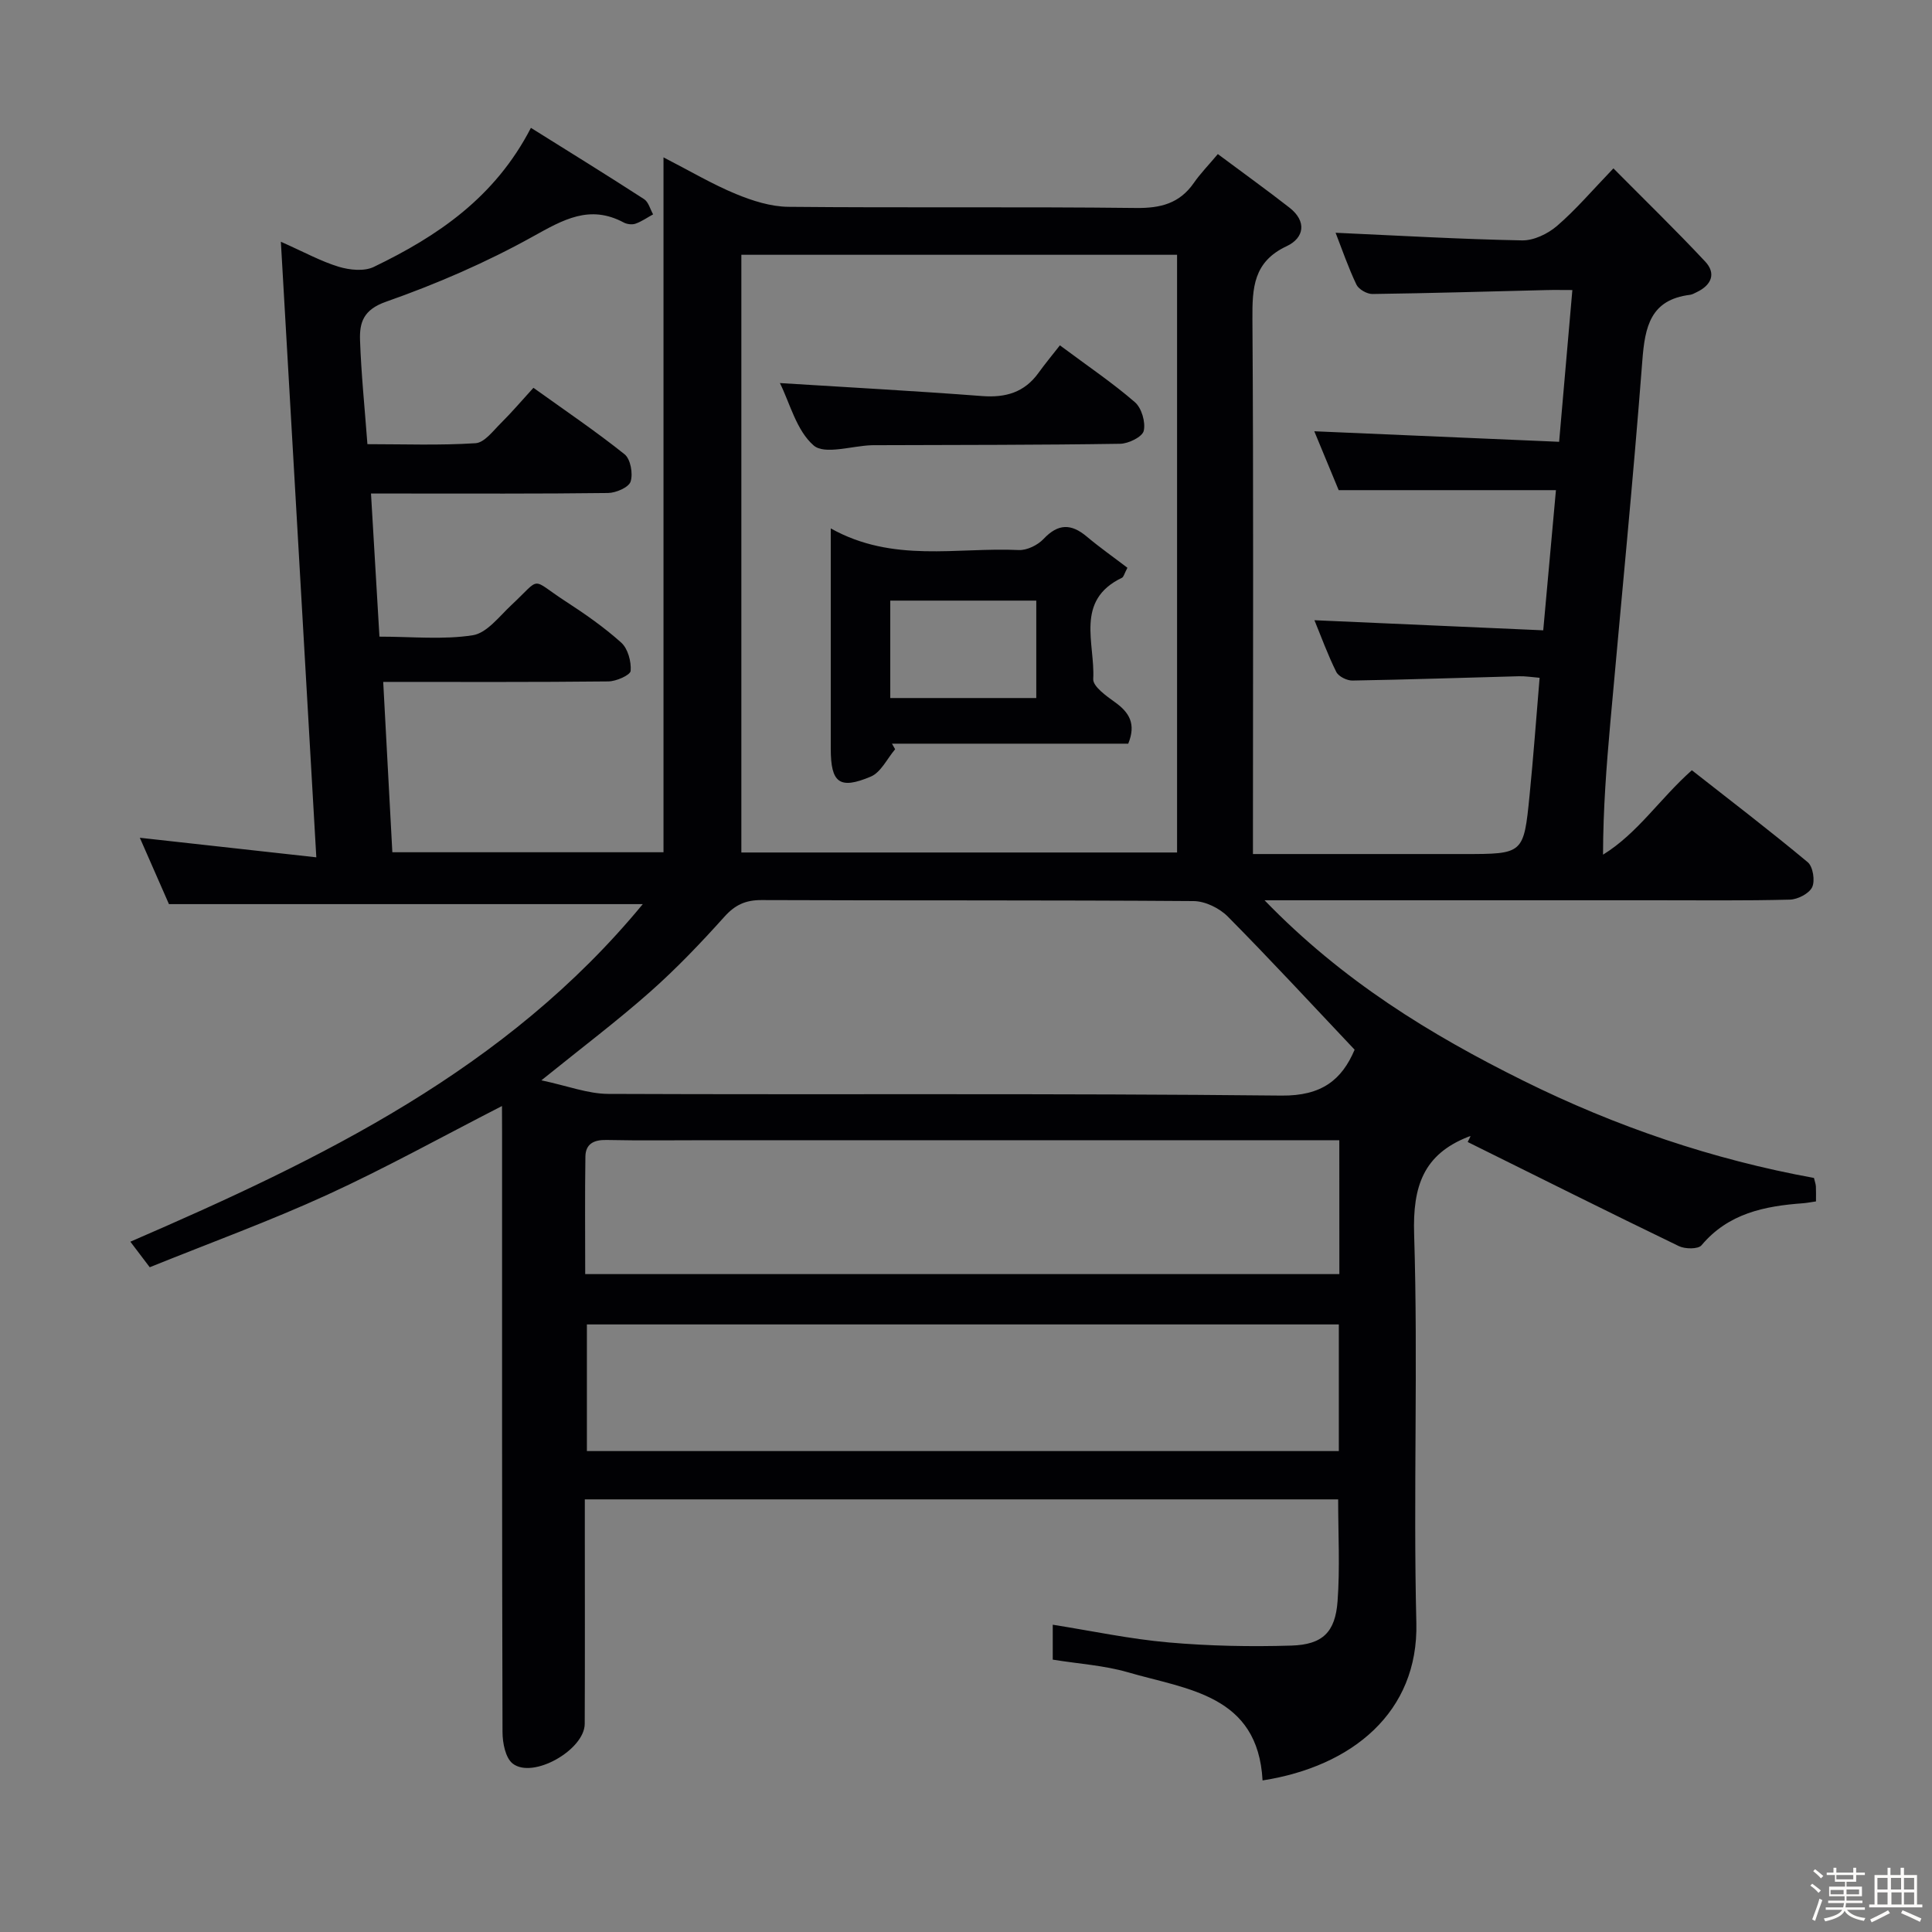 <svg enable-background="new 0 0 400 400" viewBox="0 0 400 400" xmlns="http://www.w3.org/2000/svg"><rect x="0" y="0" width="400" height="400" fill="#808080" stroke="none"/><path d="m374.8 390.4.4-.4c.7.5 1.3 1 1.8 1.4l-.5.5c-.5-.6-1.1-1.1-1.7-1.5zm1 7.3-.6-.3c.5-1.4 1.1-2.8 1.5-4.3.2.1.4.2.6.3-.5 1.3-1 2.8-1.5 4.3zm-.4-10.3.4-.4c.4.3 1 .8 1.7 1.4l-.5.5c-.4-.5-1-1-1.6-1.5zm2.5.3h1.7v-1h.6v1h3.5v-1h.6v1h1.8v.5h-1.8v1.4h-2v1h3.2v2h-3.2v.9h3.3v.5h-3.4c0 .3-.1.6-.1.9h4v.5h-3.7c.7.9 1.9 1.5 3.8 1.7-.1.2-.2.4-.3.6-2.1-.4-3.5-1.1-4-2.1-.4 1-1.8 1.7-4 2.2-.1-.2-.2-.4-.3-.6 2.1-.4 3.4-1 3.8-1.8h-3.4v-.5h3.6c.1-.3.1-.6.2-.9h-3.3v-.5h3.4c0-.3 0-.6 0-.9h-3.2v-2h3.3v-1h-2.1v-1.4h-1.7v-.5zm1.1 3.5v1h2.7c0-.3 0-.4 0-.4 0-.1 0-.2 0-.2 0-.1 0-.2 0-.3h-2.7zm1.2-3v.9h3.5v-.9zm4.7 3h-2.6v.6.4h2.6z" fill="#fcfbfa"/><path d="m393.6 386.7h.6v1.5h2.7v6.1h1.1v.6h-11v-.6h1.1v-6.1h2.7v-1.5h.6v1.5h2.1v-1.5zm-2.7 8.8.4.6c-1.2.6-2.5 1.3-3.8 1.9-.1-.2-.2-.4-.3-.6 1.2-.6 2.5-1.2 3.7-1.9zm-2.2-6.7v2.4h2.1v-2.4zm0 3v2.5h2.1v-2.5zm2.8-3v2.4h2.1v-2.4zm.1 3v2.5h2.1v-2.5h-2.2zm5.9 6.1c-1.4-.7-2.7-1.3-3.9-1.8l.3-.6c1.5.6 2.7 1.2 3.9 1.7zm-1.2-9.1h-2.1v2.4h2.1zm-2.1 3v2.5h2.1v-2.5z" fill="#fcfbfa"/><g fill="#010104"><path d="m103.93 228.99c-12.47 6.39-24.1 12.85-36.15 18.37-11.9 5.45-24.24 9.94-36.78 15.01-1.32-1.74-2.48-3.27-4.01-5.29 39.59-17.13 77.84-35.6 106.09-69.89-32.88 0-65.21 0-98.1 0-1.81-4.12-3.91-8.91-6.03-13.74 12.13 1.35 23.92 2.65 36.54 4.05-2.46-42.77-4.87-84.5-7.34-127.45 4.86 2.16 8.3 4.06 11.98 5.18 2.25.68 5.26.99 7.24.04 13.21-6.36 25.12-14.39 32.55-28.8 8.04 5.03 15.79 9.81 23.43 14.76.92.59 1.26 2.08 1.87 3.15-1.21.66-2.36 1.48-3.64 1.93-.71.25-1.76.12-2.44-.24-7.07-3.78-12.54-.58-18.83 2.91-9.66 5.37-19.95 9.82-30.39 13.49-4.7 1.65-5.5 4.31-5.38 7.95.24 6.96.96 13.91 1.53 21.54 7.54 0 14.99.28 22.39-.2 1.85-.12 3.65-2.58 5.27-4.18 2.24-2.22 4.29-4.64 6.71-7.29 6.64 4.76 12.95 9.03 18.88 13.77 1.23.99 1.77 4.01 1.24 5.65-.39 1.2-3.03 2.34-4.68 2.36-14.33.18-28.66.11-42.99.11-1.79 0-3.57 0-6.08 0 .6 10.11 1.16 19.64 1.75 29.63 6.79 0 13.19.67 19.33-.29 2.91-.46 5.47-3.89 7.96-6.22 6.4-5.98 3.81-5.64 11.16-.86 4.04 2.62 8.04 5.4 11.61 8.61 1.38 1.24 2.1 3.92 1.95 5.85-.07.87-2.98 2.17-4.62 2.18-15.31.17-30.62.1-46.61.1.64 11.89 1.25 23.39 1.89 35.27h56.14c0-47.59 0-95.29 0-143.87 5.59 2.87 10.14 5.58 14.99 7.58 3.41 1.41 7.21 2.62 10.85 2.66 23.99.23 48-.04 71.99.24 5.11.06 9.02-.94 11.98-5.2 1.32-1.91 2.97-3.59 4.96-5.96 5.38 4.01 10.18 7.46 14.83 11.09 3.63 2.83 3.07 6.27-.58 7.98-6.9 3.23-7.13 8.62-7.09 15.11.24 34.83.11 69.66.11 104.49v6.25h43.63c12.37 0 12.43.01 13.64-12.14.79-7.93 1.37-15.88 2.08-24.35-1.5-.12-2.92-.36-4.32-.32-11.48.3-22.95.7-34.43.89-1.14.02-2.88-.84-3.35-1.79-1.75-3.51-3.09-7.22-4.52-10.7 15.87.7 31.43 1.38 47.37 2.09.92-10.2 1.77-19.54 2.63-29.02-15.1 0-29.67 0-44.98 0-1.54-3.72-3.35-8.09-5.05-12.19 16.83.72 33.52 1.44 50.69 2.18.94-10.81 1.8-20.68 2.74-31.42-2.01 0-3.74-.04-5.47.01-11.98.29-23.95.65-35.93.81-1.13.01-2.84-.97-3.31-1.95-1.69-3.55-2.97-7.29-4.31-10.73 13.11.59 25.85 1.34 38.6 1.58 2.43.05 5.34-1.36 7.25-3 3.89-3.35 7.26-7.32 11.67-11.91 6.57 6.63 12.94 12.81 19 19.29 2.34 2.5 1.27 4.9-1.76 6.34-.45.21-.9.49-1.38.55-8.18 1.01-9.33 6.57-9.87 13.59-1.92 25.02-4.4 50-6.63 74.99-.79 8.91-1.49 17.82-1.51 27.33 7.17-4.42 11.73-11.56 18.39-17.48 7.96 6.25 16.12 12.48 23.99 19.04 1.09.91 1.55 3.84.92 5.17-.64 1.33-2.99 2.54-4.63 2.58-9.33.24-18.66.13-27.99.13-24.66 0-49.33 0-73.99 0-1.77 0-3.54 0-6.77 0 16.17 16.72 34.37 27.83 53.6 37.37 19.12 9.48 39.19 16.31 60.15 20.12.19.79.37 1.26.4 1.74.05.97.02 1.94.02 3.12-1.1.16-1.89.32-2.68.38-7.96.58-15.46 2.08-21.02 8.7-.69.83-3.39.8-4.68.18-14.63-7.07-29.16-14.34-43.73-21.56.2-.41.4-.81.6-1.22-.16.04-.33.07-.48.14-9.3 3.65-11.52 10.28-11.21 20.16.84 26.8-.2 53.66.46 80.48.45 18.49-13.28 29.73-31.84 32.62-.96-17.76-15.58-18.81-27.91-22.4-4.89-1.42-10.1-1.73-15.53-2.61 0-2.28 0-4.67 0-7.23 8.07 1.28 15.99 2.97 23.99 3.67 8.43.74 16.95.91 25.42.65 6.47-.2 9.09-2.77 9.56-9.2.51-6.9.12-13.86.12-21.07-51.82 0-103.56 0-155.97 0v5.47c0 13.67.04 27.33-.02 41-.02 5.38-10.7 11.48-14.9 8.24-1.52-1.17-2.12-4.31-2.12-6.55-.12-41.33-.09-82.66-.09-123.99-.02-1.78-.02-3.59-.02-5.61zm139.77-176.24c-30.23 0-60.13 0-90.21 0v123.75h90.21c0-41.26 0-82.21 0-123.75zm36.76 164.58c-8.83-9.34-17.39-18.61-26.26-27.57-1.73-1.74-4.69-3.19-7.09-3.2-29.81-.22-59.62-.09-89.44-.21-3.28-.01-5.46.97-7.67 3.43-4.88 5.43-9.95 10.75-15.41 15.58-6.79 6.01-14.06 11.49-22.5 18.31 5.39 1.14 9.61 2.79 13.84 2.81 46.47.19 92.94-.14 139.4.35 8.32.08 12.48-3.26 15.13-9.5zm-3.17 18.74c-2.39 0-4.37 0-6.35 0-41.46 0-82.92 0-124.37 0-6.99 0-13.99.1-20.98-.05-2.64-.06-4.35.8-4.39 3.45-.12 8.08-.04 16.17-.04 24.32h156.14c-.01-9.12-.01-18.04-.01-27.72zm-155.78 38.14v26.22h155.68c0-8.96 0-17.52 0-26.22-52.01 0-103.63 0-155.68 0z"/><path d="m172 109.4c12.9 7.22 26.11 3.88 38.92 4.48 1.71.08 3.94-1.02 5.15-2.31 3.01-3.19 5.71-3.19 8.93-.48 2.73 2.29 5.66 4.35 8.42 6.46-.66 1.25-.78 1.91-1.13 2.07-9.82 4.71-5.53 13.63-5.95 20.96-.09 1.53 2.7 3.51 4.51 4.81 2.92 2.09 4.42 4.45 2.74 8.58-16.1 0-32.51 0-48.92 0 .22.38.44.77.66 1.15-1.66 1.95-2.94 4.78-5.05 5.67-6.5 2.74-8.28 1.28-8.28-5.8 0-14.82 0-29.63 0-45.59zm42.55 14.95c-10.25 0-20.26 0-30.23 0v20.17h30.23c0-6.87 0-13.42 0-20.17z"/><path d="m161.47 79.31c14.16.89 28.03 1.63 41.87 2.69 4.88.37 8.76-.76 11.67-4.8 1.36-1.89 2.86-3.69 4.43-5.7 5.84 4.35 10.93 7.78 15.53 11.77 1.39 1.2 2.24 4.14 1.83 5.93-.29 1.25-3.16 2.66-4.9 2.68-16.65.26-33.31.23-49.97.29-.5 0-1-.01-1.5.01-4.1.14-9.7 2.01-11.97.05-3.58-3.11-4.93-8.79-6.99-12.92z"/></g></svg>